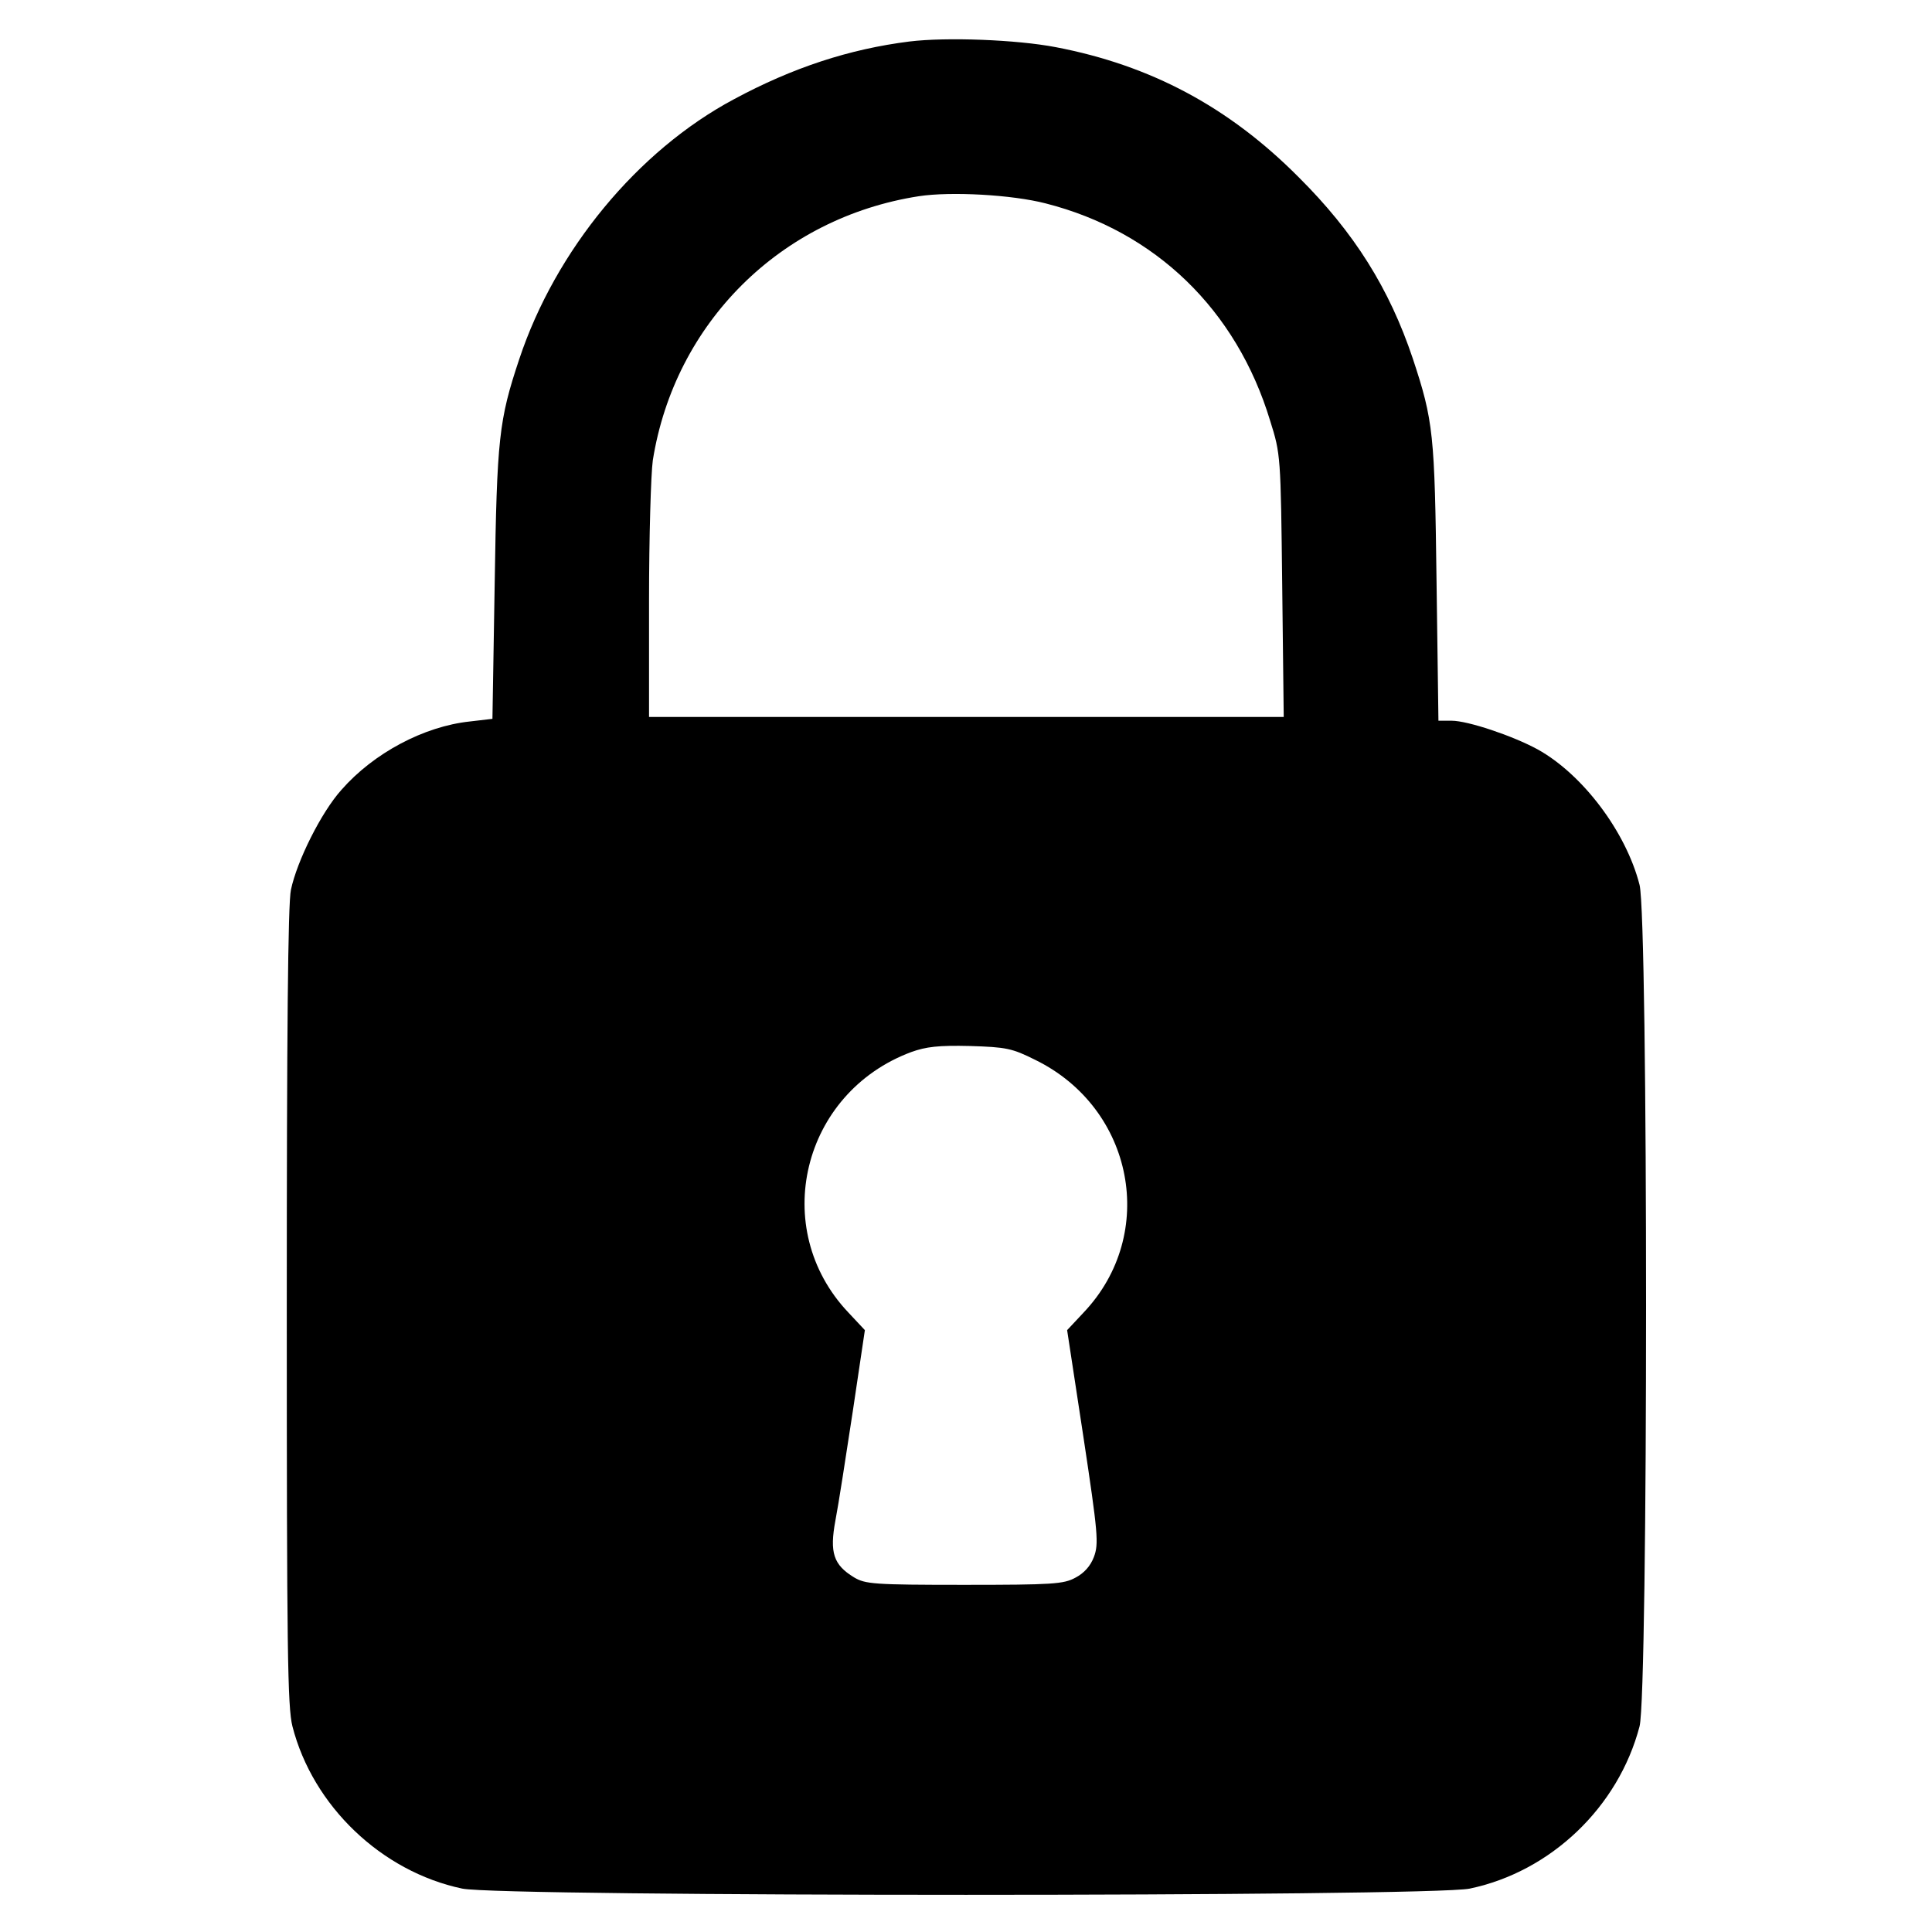<?xml version="1.0" standalone="no"?>
<!DOCTYPE svg PUBLIC "-//W3C//DTD SVG 20010904//EN"
 "http://www.w3.org/TR/2001/REC-SVG-20010904/DTD/svg10.dtd">
<svg version="1.0" xmlns="http://www.w3.org/2000/svg"
 width="512pt" height="512pt" viewBox="0 0 512 512"
 preserveAspectRatio="xMidYMid meet">

<g transform="translate(0,512) scale(0.1,-0.1)"
fill="current" stroke="none">
<path d="M2410 5010 c-159 -20 -309 -69 -465 -153 -255 -136 -473 -400 -569
-689 -54 -162 -59 -209 -65 -593 l-6 -360 -60 -7 c-122 -13 -255 -84 -340
-181 -54 -60 -118 -189 -134 -265 -8 -36 -11 -385 -11 -1105 0 -909 2 -1061
15 -1112 54 -211 236 -385 450 -430 105 -22 2565 -22 2670 0 215 45 394 216
450 430 23 89 23 2140 0 2230 -36 141 -151 293 -270 359 -66 36 -185 76 -228
76 l-35 0 -5 368 c-5 392 -8 426 -63 592 -62 185 -155 334 -303 481 -185 186
-392 296 -643 344 -104 20 -290 27 -388 15z m361 -429 c291 -74 506 -282 595
-576 28 -89 28 -92 32 -437 l4 -348 -841 0 -841 0 0 308 c0 169 5 336 10 372
58 364 338 643 705 700 85 13 247 4 336 -19z m-27 -2270 c261 -128 325 -461
128 -669 l-44 -47 43 -282 c39 -258 41 -284 28 -319 -9 -24 -26 -43 -49 -55
-31 -17 -60 -19 -295 -19 -240 0 -262 2 -292 20 -54 33 -65 65 -49 151 8 41
28 171 46 289 l32 215 -44 47 c-210 222 -123 582 167 690 39 14 72 18 155 16
97 -3 112 -6 174 -37z"/>
</g>
</svg>
